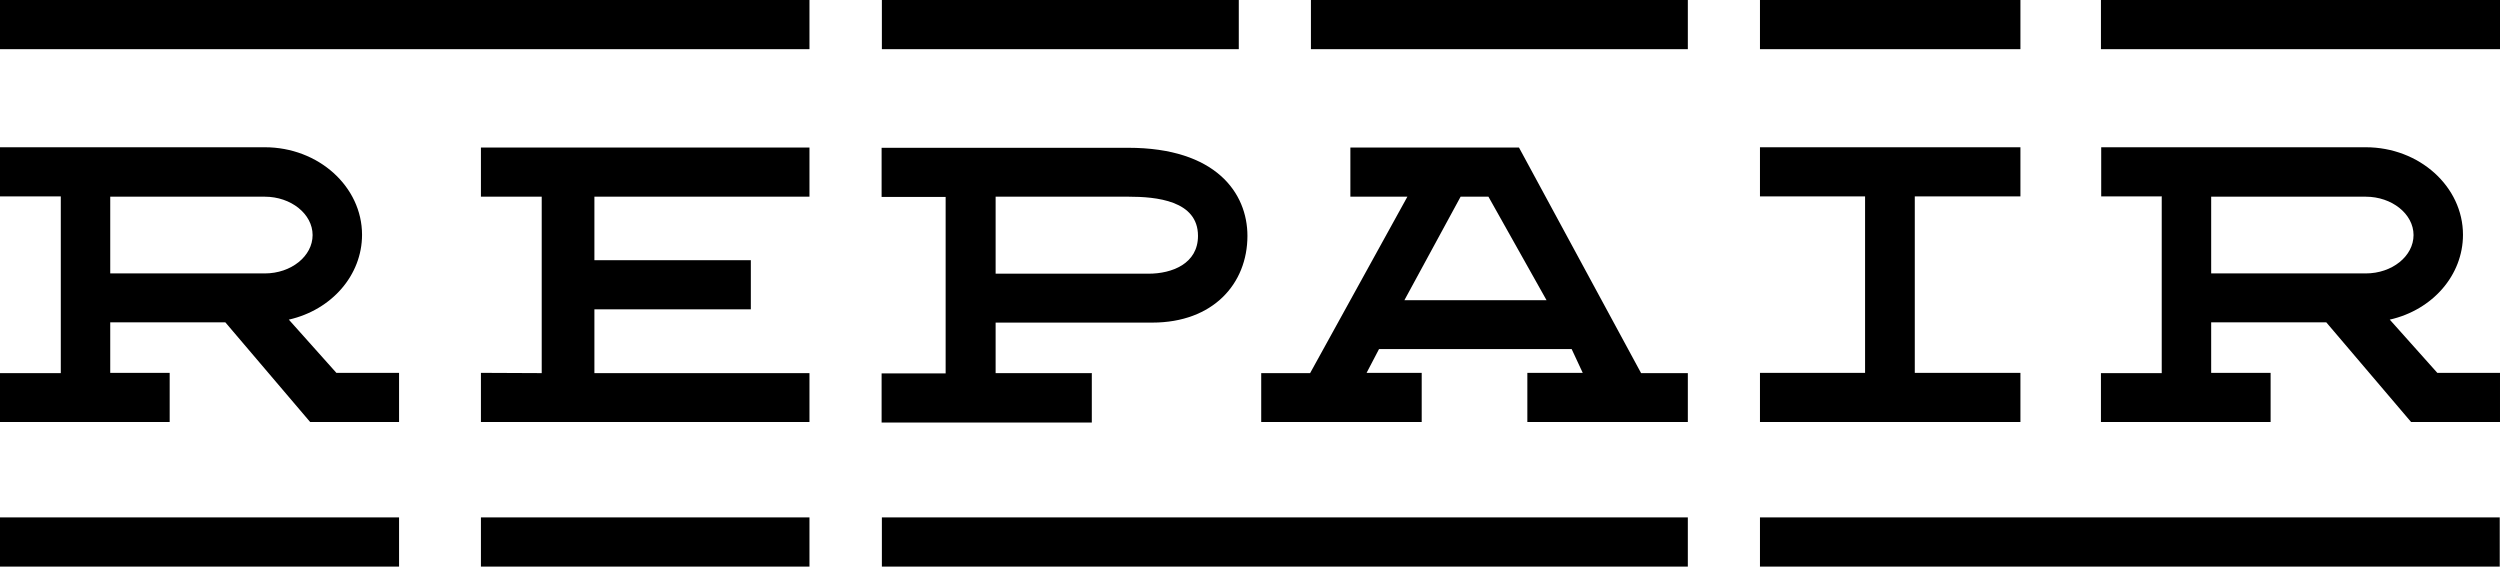<?xml version="1.0" encoding="UTF-8"?>
<svg id="Calque_1" data-name="Calque 1" xmlns="http://www.w3.org/2000/svg" viewBox="0 0 92.53 20.97">
  <path d="m60.74,13.81l-4.52-8.35h-6.24v1.82h2.11l-3.6,6.53h-1.81v1.81h5.94v-1.82h-2.04l.46-.88h7.13l.41.88h-2.05v1.82h5.94v-1.81h-1.73Zm-8.76-2.7l2.08-3.83h1.03l2.15,3.83h-5.26Z"/>
  <g>
    <path d="m40.42,13.81h-3.57s0,0,0,0v-1.87h5.8c2.25,0,3.52-1.44,3.52-3.21,0-1.58-1.16-3.26-4.41-3.26h-9.13v1.82h2.37v6.53h-2.37v1.82h7.78v-1.82Zm1.35-6.53c1.02,0,2.57.14,2.57,1.45,0,1.03-.96,1.4-1.83,1.4h-5.66v-2.85s4.92,0,4.92,0Z"/>
    <path d="m2.25,7.28v6.53H0S0,15.62,0,15.62h6.28v-1.82h-2.2v-1.87h4.26l3.14,3.69h.89s2.4,0,2.4,0v-1.82h-2.32l-1.76-1.97c1.59-.36,2.71-1.65,2.71-3.14,0-1.78-1.61-3.24-3.6-3.24H0v1.82h2.25Zm1.83,0h5.72c.97,0,1.77.64,1.77,1.42s-.79,1.42-1.77,1.42h-5.72v-2.85Z"/>
    <rect x="0" y="19.15" width="14.77" height="1.82"/>
    <rect x="65.14" y="19.15" width="27.38" height="1.82"/>
    <rect x="32.64" y="19.15" width="29.83" height="1.82"/>
    <rect x="77.76" y="0" width="14.77" height="1.82"/>
    <rect x="0" y="0" width="29.96" height="1.82"/>
    <rect x="32.64" y="0" width="13.21" height="1.82"/>
    <rect x="48.52" y="0" width="13.95" height="1.82"/>
    <rect x="65.14" y="0" width="9.64" height="1.82"/>
    <polygon points="22 11.45 27.79 11.45 27.79 9.63 22 9.63 22 7.28 29.96 7.28 29.96 5.46 17.8 5.46 17.8 7.28 20.05 7.28 20.05 13.81 17.8 13.8 17.8 15.62 29.96 15.62 29.96 13.81 22 13.81 22 11.45"/>
    <rect x="17.8" y="19.15" width="12.16" height="1.82"/>
    <path d="m80.01,7.28v6.53h-2.25s0,1.81,0,1.81h6.28v-1.82h-2.2v-1.87h4.26l3.14,3.69h.89s2.4,0,2.4,0v-1.82h-2.32l-1.76-1.97c1.59-.36,2.71-1.65,2.71-3.14,0-1.78-1.61-3.24-3.6-3.24h-9.79v1.82h2.25Zm1.83,0h5.72c.97,0,1.77.64,1.77,1.42s-.79,1.42-1.77,1.42h-5.72v-2.85Z"/>
    <path d="m65.14,15.62h9.64v-1.82h-4.02s0,0,.11,0v-6.53s3.91,0,3.91,0v-1.82h-9.64v1.82h3.78s0,0,.11,0v6.53c-.11,0-.11,0-.11,0h-3.78v1.82Z"/>
  </g>
</svg>